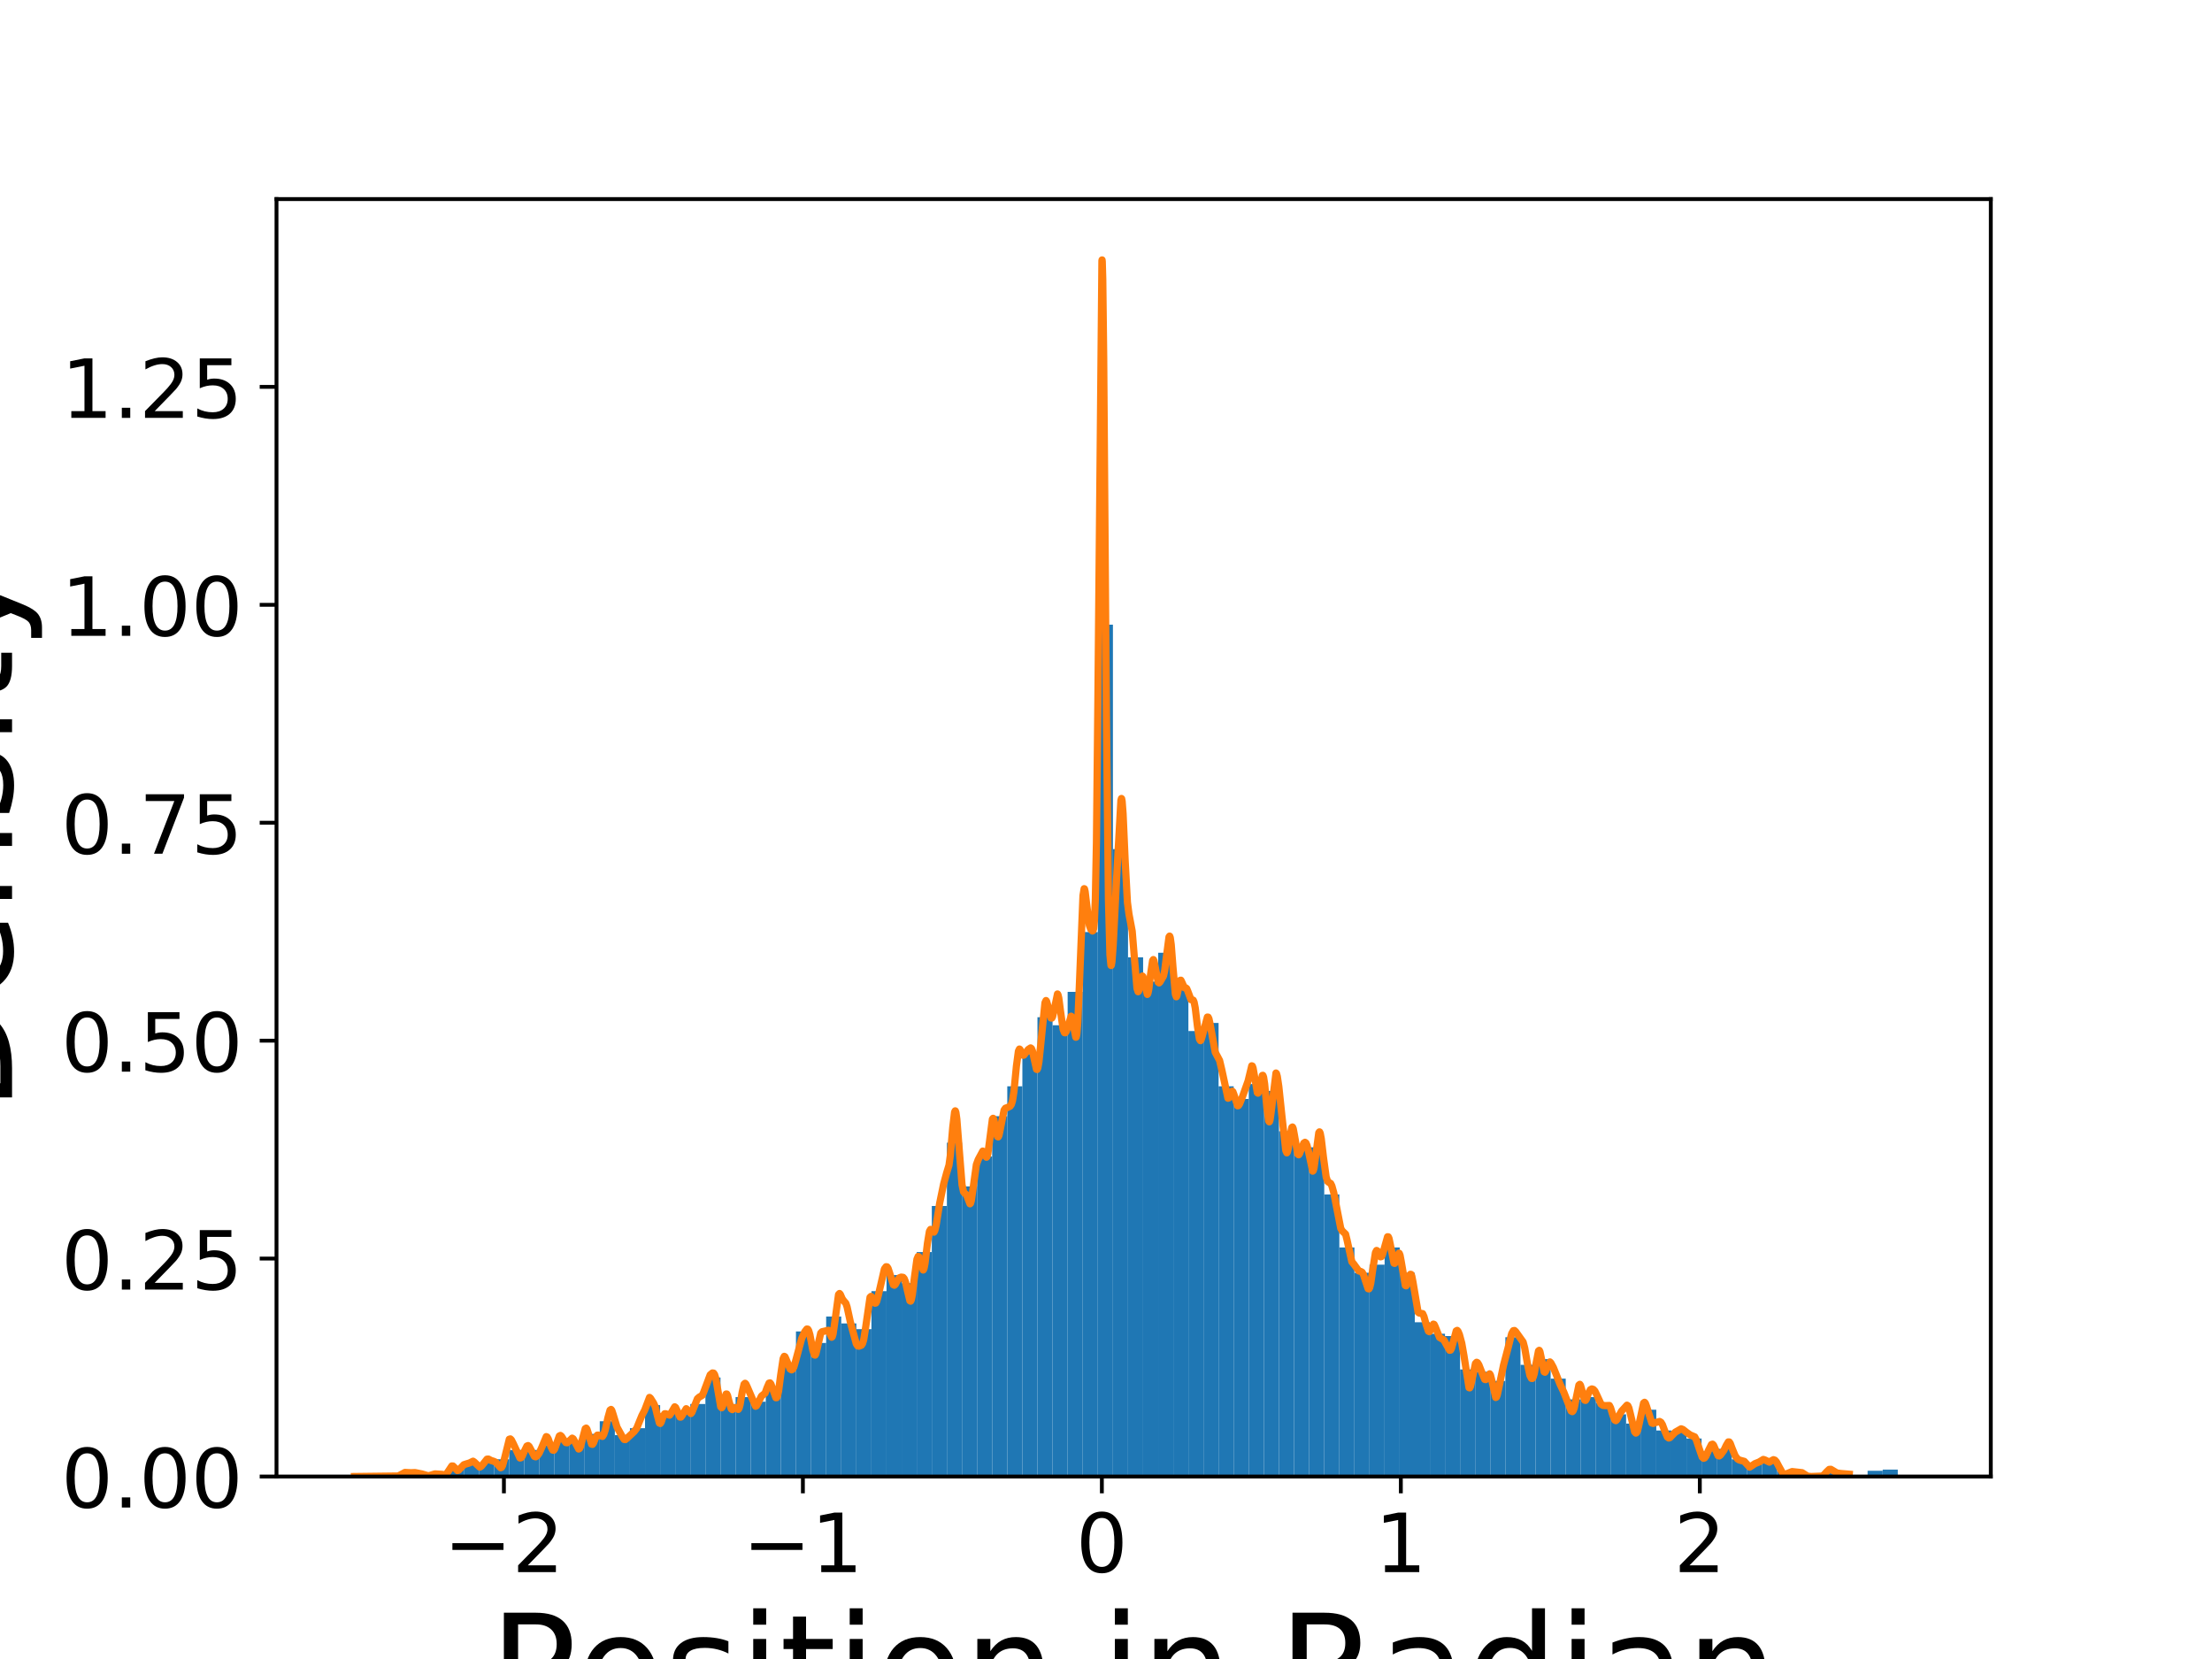 <?xml version="1.0" encoding="utf-8" standalone="no"?>
<!DOCTYPE svg PUBLIC "-//W3C//DTD SVG 1.1//EN"
  "http://www.w3.org/Graphics/SVG/1.1/DTD/svg11.dtd">
<!-- Created with matplotlib (https://matplotlib.org/) -->
<svg height="345.6pt" version="1.1" viewBox="0 0 460.8 345.6" width="460.8pt" xmlns="http://www.w3.org/2000/svg" xmlns:xlink="http://www.w3.org/1999/xlink">
 <defs>
  <style type="text/css">
*{stroke-linecap:butt;stroke-linejoin:round;}
  </style>
 </defs>
 <g id="figure_1">
  <g id="patch_1">
   <path d="M 0 345.6 
L 460.8 345.6 
L 460.8 0 
L 0 0 
z
" style="fill:#ffffff;"/>
  </g>
  <g id="axes_1">
   <g id="patch_2">
    <path d="M 57.6 307.584 
L 414.72 307.584 
L 414.72 41.472 
L 57.6 41.472 
z
" style="fill:#ffffff;"/>
   </g>
   <g id="patch_3">
    <path clip-path="url(#p0638849594)" d="M 84.065 307.584 
L 87.209 307.584 
L 87.209 306.625 
L 84.065 306.625 
z
" style="fill:#1f77b4;"/>
   </g>
   <g id="patch_4">
    <path clip-path="url(#p0638849594)" d="M 87.209 307.584 
L 90.354 307.584 
L 90.354 307.344 
L 87.209 307.344 
z
" style="fill:#1f77b4;"/>
   </g>
   <g id="patch_5">
    <path clip-path="url(#p0638849594)" d="M 90.354 307.584 
L 93.498 307.584 
L 93.498 307.104 
L 90.354 307.104 
z
" style="fill:#1f77b4;"/>
   </g>
   <g id="patch_6">
    <path clip-path="url(#p0638849594)" d="M 93.498 307.584 
L 96.642 307.584 
L 96.642 305.666 
L 93.498 305.666 
z
" style="fill:#1f77b4;"/>
   </g>
   <g id="patch_7">
    <path clip-path="url(#p0638849594)" d="M 96.642 307.584 
L 99.786 307.584 
L 99.786 304.706 
L 96.642 304.706 
z
" style="fill:#1f77b4;"/>
   </g>
   <g id="patch_8">
    <path clip-path="url(#p0638849594)" d="M 99.786 307.584 
L 102.93 307.584 
L 102.93 304.706 
L 99.786 304.706 
z
" style="fill:#1f77b4;"/>
   </g>
   <g id="patch_9">
    <path clip-path="url(#p0638849594)" d="M 102.93 307.584 
L 106.075 307.584 
L 106.075 303.987 
L 102.93 303.987 
z
" style="fill:#1f77b4;"/>
   </g>
   <g id="patch_10">
    <path clip-path="url(#p0638849594)" d="M 106.075 307.584 
L 109.219 307.584 
L 109.219 302.069 
L 106.075 302.069 
z
" style="fill:#1f77b4;"/>
   </g>
   <g id="patch_11">
    <path clip-path="url(#p0638849594)" d="M 109.219 307.584 
L 112.363 307.584 
L 112.363 302.069 
L 109.219 302.069 
z
" style="fill:#1f77b4;"/>
   </g>
   <g id="patch_12">
    <path clip-path="url(#p0638849594)" d="M 112.363 307.584 
L 115.507 307.584 
L 115.507 301.109 
L 112.363 301.109 
z
" style="fill:#1f77b4;"/>
   </g>
   <g id="patch_13">
    <path clip-path="url(#p0638849594)" d="M 115.507 307.584 
L 118.652 307.584 
L 118.652 300.39 
L 115.507 300.39 
z
" style="fill:#1f77b4;"/>
   </g>
   <g id="patch_14">
    <path clip-path="url(#p0638849594)" d="M 118.652 307.584 
L 121.796 307.584 
L 121.796 300.39 
L 118.652 300.39 
z
" style="fill:#1f77b4;"/>
   </g>
   <g id="patch_15">
    <path clip-path="url(#p0638849594)" d="M 121.796 307.584 
L 124.94 307.584 
L 124.94 298.711 
L 121.796 298.711 
z
" style="fill:#1f77b4;"/>
   </g>
   <g id="patch_16">
    <path clip-path="url(#p0638849594)" d="M 124.94 307.584 
L 128.084 307.584 
L 128.084 296.073 
L 124.94 296.073 
z
" style="fill:#1f77b4;"/>
   </g>
   <g id="patch_17">
    <path clip-path="url(#p0638849594)" d="M 128.084 307.584 
L 131.228 307.584 
L 131.228 298.951 
L 128.084 298.951 
z
" style="fill:#1f77b4;"/>
   </g>
   <g id="patch_18">
    <path clip-path="url(#p0638849594)" d="M 131.228 307.584 
L 134.373 307.584 
L 134.373 297.512 
L 131.228 297.512 
z
" style="fill:#1f77b4;"/>
   </g>
   <g id="patch_19">
    <path clip-path="url(#p0638849594)" d="M 134.373 307.584 
L 137.517 307.584 
L 137.517 292.716 
L 134.373 292.716 
z
" style="fill:#1f77b4;"/>
   </g>
   <g id="patch_20">
    <path clip-path="url(#p0638849594)" d="M 137.517 307.584 
L 140.661 307.584 
L 140.661 294.395 
L 137.517 294.395 
z
" style="fill:#1f77b4;"/>
   </g>
   <g id="patch_21">
    <path clip-path="url(#p0638849594)" d="M 140.661 307.584 
L 143.805 307.584 
L 143.805 294.155 
L 140.661 294.155 
z
" style="fill:#1f77b4;"/>
   </g>
   <g id="patch_22">
    <path clip-path="url(#p0638849594)" d="M 143.805 307.584 
L 146.95 307.584 
L 146.95 292.476 
L 143.805 292.476 
z
" style="fill:#1f77b4;"/>
   </g>
   <g id="patch_23">
    <path clip-path="url(#p0638849594)" d="M 146.95 307.584 
L 150.094 307.584 
L 150.094 286.961 
L 146.95 286.961 
z
" style="fill:#1f77b4;"/>
   </g>
   <g id="patch_24">
    <path clip-path="url(#p0638849594)" d="M 150.094 307.584 
L 153.238 307.584 
L 153.238 292.476 
L 150.094 292.476 
z
" style="fill:#1f77b4;"/>
   </g>
   <g id="patch_25">
    <path clip-path="url(#p0638849594)" d="M 153.238 307.584 
L 156.382 307.584 
L 156.382 291.037 
L 153.238 291.037 
z
" style="fill:#1f77b4;"/>
   </g>
   <g id="patch_26">
    <path clip-path="url(#p0638849594)" d="M 156.382 307.584 
L 159.526 307.584 
L 159.526 291.997 
L 156.382 291.997 
z
" style="fill:#1f77b4;"/>
   </g>
   <g id="patch_27">
    <path clip-path="url(#p0638849594)" d="M 159.526 307.584 
L 162.671 307.584 
L 162.671 289.599 
L 159.526 289.599 
z
" style="fill:#1f77b4;"/>
   </g>
   <g id="patch_28">
    <path clip-path="url(#p0638849594)" d="M 162.671 307.584 
L 165.815 307.584 
L 165.815 283.843 
L 162.671 283.843 
z
" style="fill:#1f77b4;"/>
   </g>
   <g id="patch_29">
    <path clip-path="url(#p0638849594)" d="M 165.815 307.584 
L 168.959 307.584 
L 168.959 277.369 
L 165.815 277.369 
z
" style="fill:#1f77b4;"/>
   </g>
   <g id="patch_30">
    <path clip-path="url(#p0638849594)" d="M 168.959 307.584 
L 172.103 307.584 
L 172.103 279.767 
L 168.959 279.767 
z
" style="fill:#1f77b4;"/>
   </g>
   <g id="patch_31">
    <path clip-path="url(#p0638849594)" d="M 172.103 307.584 
L 175.248 307.584 
L 175.248 274.251 
L 172.103 274.251 
z
" style="fill:#1f77b4;"/>
   </g>
   <g id="patch_32">
    <path clip-path="url(#p0638849594)" d="M 175.248 307.584 
L 178.392 307.584 
L 178.392 275.69 
L 175.248 275.69 
z
" style="fill:#1f77b4;"/>
   </g>
   <g id="patch_33">
    <path clip-path="url(#p0638849594)" d="M 178.392 307.584 
L 181.536 307.584 
L 181.536 276.889 
L 178.392 276.889 
z
" style="fill:#1f77b4;"/>
   </g>
   <g id="patch_34">
    <path clip-path="url(#p0638849594)" d="M 181.536 307.584 
L 184.68 307.584 
L 184.68 268.976 
L 181.536 268.976 
z
" style="fill:#1f77b4;"/>
   </g>
   <g id="patch_35">
    <path clip-path="url(#p0638849594)" d="M 184.68 307.584 
L 187.824 307.584 
L 187.824 265.618 
L 184.68 265.618 
z
" style="fill:#1f77b4;"/>
   </g>
   <g id="patch_36">
    <path clip-path="url(#p0638849594)" d="M 187.824 307.584 
L 190.969 307.584 
L 190.969 267.297 
L 187.824 267.297 
z
" style="fill:#1f77b4;"/>
   </g>
   <g id="patch_37">
    <path clip-path="url(#p0638849594)" d="M 190.969 307.584 
L 194.113 307.584 
L 194.113 260.822 
L 190.969 260.822 
z
" style="fill:#1f77b4;"/>
   </g>
   <g id="patch_38">
    <path clip-path="url(#p0638849594)" d="M 194.113 307.584 
L 197.257 307.584 
L 197.257 251.23 
L 194.113 251.23 
z
" style="fill:#1f77b4;"/>
   </g>
   <g id="patch_39">
    <path clip-path="url(#p0638849594)" d="M 197.257 307.584 
L 200.401 307.584 
L 200.401 238.041 
L 197.257 238.041 
z
" style="fill:#1f77b4;"/>
   </g>
   <g id="patch_40">
    <path clip-path="url(#p0638849594)" d="M 200.401 307.584 
L 203.546 307.584 
L 203.546 247.153 
L 200.401 247.153 
z
" style="fill:#1f77b4;"/>
   </g>
   <g id="patch_41">
    <path clip-path="url(#p0638849594)" d="M 203.546 307.584 
L 206.69 307.584 
L 206.69 240.918 
L 203.546 240.918 
z
" style="fill:#1f77b4;"/>
   </g>
   <g id="patch_42">
    <path clip-path="url(#p0638849594)" d="M 206.69 307.584 
L 209.834 307.584 
L 209.834 232.525 
L 206.69 232.525 
z
" style="fill:#1f77b4;"/>
   </g>
   <g id="patch_43">
    <path clip-path="url(#p0638849594)" d="M 209.834 307.584 
L 212.978 307.584 
L 212.978 226.29 
L 209.834 226.29 
z
" style="fill:#1f77b4;"/>
   </g>
   <g id="patch_44">
    <path clip-path="url(#p0638849594)" d="M 212.978 307.584 
L 216.122 307.584 
L 216.122 219.576 
L 212.978 219.576 
z
" style="fill:#1f77b4;"/>
   </g>
   <g id="patch_45">
    <path clip-path="url(#p0638849594)" d="M 216.122 307.584 
L 219.267 307.584 
L 219.267 211.902 
L 216.122 211.902 
z
" style="fill:#1f77b4;"/>
   </g>
   <g id="patch_46">
    <path clip-path="url(#p0638849594)" d="M 219.267 307.584 
L 222.411 307.584 
L 222.411 213.581 
L 219.267 213.581 
z
" style="fill:#1f77b4;"/>
   </g>
   <g id="patch_47">
    <path clip-path="url(#p0638849594)" d="M 222.411 307.584 
L 225.555 307.584 
L 225.555 206.626 
L 222.411 206.626 
z
" style="fill:#1f77b4;"/>
   </g>
   <g id="patch_48">
    <path clip-path="url(#p0638849594)" d="M 225.555 307.584 
L 228.699 307.584 
L 228.699 194.157 
L 225.555 194.157 
z
" style="fill:#1f77b4;"/>
   </g>
   <g id="patch_49">
    <path clip-path="url(#p0638849594)" d="M 228.699 307.584 
L 231.844 307.584 
L 231.844 130.129 
L 228.699 130.129 
z
" style="fill:#1f77b4;"/>
   </g>
   <g id="patch_50">
    <path clip-path="url(#p0638849594)" d="M 231.844 307.584 
L 234.988 307.584 
L 234.988 176.891 
L 231.844 176.891 
z
" style="fill:#1f77b4;"/>
   </g>
   <g id="patch_51">
    <path clip-path="url(#p0638849594)" d="M 234.988 307.584 
L 238.132 307.584 
L 238.132 199.432 
L 234.988 199.432 
z
" style="fill:#1f77b4;"/>
   </g>
   <g id="patch_52">
    <path clip-path="url(#p0638849594)" d="M 238.132 307.584 
L 241.276 307.584 
L 241.276 204.468 
L 238.132 204.468 
z
" style="fill:#1f77b4;"/>
   </g>
   <g id="patch_53">
    <path clip-path="url(#p0638849594)" d="M 241.276 307.584 
L 244.42 307.584 
L 244.42 198.473 
L 241.276 198.473 
z
" style="fill:#1f77b4;"/>
   </g>
   <g id="patch_54">
    <path clip-path="url(#p0638849594)" d="M 244.42 307.584 
L 247.565 307.584 
L 247.565 205.427 
L 244.42 205.427 
z
" style="fill:#1f77b4;"/>
   </g>
   <g id="patch_55">
    <path clip-path="url(#p0638849594)" d="M 247.565 307.584 
L 250.709 307.584 
L 250.709 214.78 
L 247.565 214.78 
z
" style="fill:#1f77b4;"/>
   </g>
   <g id="patch_56">
    <path clip-path="url(#p0638849594)" d="M 250.709 307.584 
L 253.853 307.584 
L 253.853 213.101 
L 250.709 213.101 
z
" style="fill:#1f77b4;"/>
   </g>
   <g id="patch_57">
    <path clip-path="url(#p0638849594)" d="M 253.853 307.584 
L 256.997 307.584 
L 256.997 226.29 
L 253.853 226.29 
z
" style="fill:#1f77b4;"/>
   </g>
   <g id="patch_58">
    <path clip-path="url(#p0638849594)" d="M 256.997 307.584 
L 260.142 307.584 
L 260.142 228.928 
L 256.997 228.928 
z
" style="fill:#1f77b4;"/>
   </g>
   <g id="patch_59">
    <path clip-path="url(#p0638849594)" d="M 260.142 307.584 
L 263.286 307.584 
L 263.286 225.811 
L 260.142 225.811 
z
" style="fill:#1f77b4;"/>
   </g>
   <g id="patch_60">
    <path clip-path="url(#p0638849594)" d="M 263.286 307.584 
L 266.43 307.584 
L 266.43 227.25 
L 263.286 227.25 
z
" style="fill:#1f77b4;"/>
   </g>
   <g id="patch_61">
    <path clip-path="url(#p0638849594)" d="M 266.43 307.584 
L 269.574 307.584 
L 269.574 235.643 
L 266.43 235.643 
z
" style="fill:#1f77b4;"/>
   </g>
   <g id="patch_62">
    <path clip-path="url(#p0638849594)" d="M 269.574 307.584 
L 272.718 307.584 
L 272.718 239.48 
L 269.574 239.48 
z
" style="fill:#1f77b4;"/>
   </g>
   <g id="patch_63">
    <path clip-path="url(#p0638849594)" d="M 272.718 307.584 
L 275.863 307.584 
L 275.863 239 
L 272.718 239 
z
" style="fill:#1f77b4;"/>
   </g>
   <g id="patch_64">
    <path clip-path="url(#p0638849594)" d="M 275.863 307.584 
L 279.007 307.584 
L 279.007 248.832 
L 275.863 248.832 
z
" style="fill:#1f77b4;"/>
   </g>
   <g id="patch_65">
    <path clip-path="url(#p0638849594)" d="M 279.007 307.584 
L 282.151 307.584 
L 282.151 259.863 
L 279.007 259.863 
z
" style="fill:#1f77b4;"/>
   </g>
   <g id="patch_66">
    <path clip-path="url(#p0638849594)" d="M 282.151 307.584 
L 285.295 307.584 
L 285.295 265.139 
L 282.151 265.139 
z
" style="fill:#1f77b4;"/>
   </g>
   <g id="patch_67">
    <path clip-path="url(#p0638849594)" d="M 285.295 307.584 
L 288.44 307.584 
L 288.44 263.46 
L 285.295 263.46 
z
" style="fill:#1f77b4;"/>
   </g>
   <g id="patch_68">
    <path clip-path="url(#p0638849594)" d="M 288.44 307.584 
L 291.584 307.584 
L 291.584 259.863 
L 288.44 259.863 
z
" style="fill:#1f77b4;"/>
   </g>
   <g id="patch_69">
    <path clip-path="url(#p0638849594)" d="M 291.584 307.584 
L 294.728 307.584 
L 294.728 265.139 
L 291.584 265.139 
z
" style="fill:#1f77b4;"/>
   </g>
   <g id="patch_70">
    <path clip-path="url(#p0638849594)" d="M 294.728 307.584 
L 297.872 307.584 
L 297.872 275.45 
L 294.728 275.45 
z
" style="fill:#1f77b4;"/>
   </g>
   <g id="patch_71">
    <path clip-path="url(#p0638849594)" d="M 297.872 307.584 
L 301.016 307.584 
L 301.016 277.848 
L 297.872 277.848 
z
" style="fill:#1f77b4;"/>
   </g>
   <g id="patch_72">
    <path clip-path="url(#p0638849594)" d="M 301.016 307.584 
L 304.161 307.584 
L 304.161 278.328 
L 301.016 278.328 
z
" style="fill:#1f77b4;"/>
   </g>
   <g id="patch_73">
    <path clip-path="url(#p0638849594)" d="M 304.161 307.584 
L 307.305 307.584 
L 307.305 285.282 
L 304.161 285.282 
z
" style="fill:#1f77b4;"/>
   </g>
   <g id="patch_74">
    <path clip-path="url(#p0638849594)" d="M 307.305 307.584 
L 310.449 307.584 
L 310.449 285.762 
L 307.305 285.762 
z
" style="fill:#1f77b4;"/>
   </g>
   <g id="patch_75">
    <path clip-path="url(#p0638849594)" d="M 310.449 307.584 
L 313.593 307.584 
L 313.593 287.68 
L 310.449 287.68 
z
" style="fill:#1f77b4;"/>
   </g>
   <g id="patch_76">
    <path clip-path="url(#p0638849594)" d="M 313.593 307.584 
L 316.738 307.584 
L 316.738 278.568 
L 313.593 278.568 
z
" style="fill:#1f77b4;"/>
   </g>
   <g id="patch_77">
    <path clip-path="url(#p0638849594)" d="M 316.738 307.584 
L 319.882 307.584 
L 319.882 284.323 
L 316.738 284.323 
z
" style="fill:#1f77b4;"/>
   </g>
   <g id="patch_78">
    <path clip-path="url(#p0638849594)" d="M 319.882 307.584 
L 323.026 307.584 
L 323.026 283.124 
L 319.882 283.124 
z
" style="fill:#1f77b4;"/>
   </g>
   <g id="patch_79">
    <path clip-path="url(#p0638849594)" d="M 323.026 307.584 
L 326.17 307.584 
L 326.17 287.201 
L 323.026 287.201 
z
" style="fill:#1f77b4;"/>
   </g>
   <g id="patch_80">
    <path clip-path="url(#p0638849594)" d="M 326.17 307.584 
L 329.314 307.584 
L 329.314 291.517 
L 326.17 291.517 
z
" style="fill:#1f77b4;"/>
   </g>
   <g id="patch_81">
    <path clip-path="url(#p0638849594)" d="M 329.314 307.584 
L 332.459 307.584 
L 332.459 291.038 
L 329.314 291.038 
z
" style="fill:#1f77b4;"/>
   </g>
   <g id="patch_82">
    <path clip-path="url(#p0638849594)" d="M 332.459 307.584 
L 335.603 307.584 
L 335.603 292.237 
L 332.459 292.237 
z
" style="fill:#1f77b4;"/>
   </g>
   <g id="patch_83">
    <path clip-path="url(#p0638849594)" d="M 335.603 307.584 
L 338.747 307.584 
L 338.747 294.635 
L 335.603 294.635 
z
" style="fill:#1f77b4;"/>
   </g>
   <g id="patch_84">
    <path clip-path="url(#p0638849594)" d="M 338.747 307.584 
L 341.891 307.584 
L 341.891 296.553 
L 338.747 296.553 
z
" style="fill:#1f77b4;"/>
   </g>
   <g id="patch_85">
    <path clip-path="url(#p0638849594)" d="M 341.891 307.584 
L 345.035 307.584 
L 345.035 293.675 
L 341.891 293.675 
z
" style="fill:#1f77b4;"/>
   </g>
   <g id="patch_86">
    <path clip-path="url(#p0638849594)" d="M 345.036 307.584 
L 348.18 307.584 
L 348.18 297.992 
L 345.036 297.992 
z
" style="fill:#1f77b4;"/>
   </g>
   <g id="patch_87">
    <path clip-path="url(#p0638849594)" d="M 348.18 307.584 
L 351.324 307.584 
L 351.324 298.232 
L 348.18 298.232 
z
" style="fill:#1f77b4;"/>
   </g>
   <g id="patch_88">
    <path clip-path="url(#p0638849594)" d="M 351.324 307.584 
L 354.468 307.584 
L 354.468 299.67 
L 351.324 299.67 
z
" style="fill:#1f77b4;"/>
   </g>
   <g id="patch_89">
    <path clip-path="url(#p0638849594)" d="M 354.468 307.584 
L 357.612 307.584 
L 357.612 302.308 
L 354.468 302.308 
z
" style="fill:#1f77b4;"/>
   </g>
   <g id="patch_90">
    <path clip-path="url(#p0638849594)" d="M 357.612 307.584 
L 360.757 307.584 
L 360.757 301.829 
L 357.612 301.829 
z
" style="fill:#1f77b4;"/>
   </g>
   <g id="patch_91">
    <path clip-path="url(#p0638849594)" d="M 360.757 307.584 
L 363.901 307.584 
L 363.901 303.987 
L 360.757 303.987 
z
" style="fill:#1f77b4;"/>
   </g>
   <g id="patch_92">
    <path clip-path="url(#p0638849594)" d="M 363.901 307.584 
L 367.045 307.584 
L 367.045 304.946 
L 363.901 304.946 
z
" style="fill:#1f77b4;"/>
   </g>
   <g id="patch_93">
    <path clip-path="url(#p0638849594)" d="M 367.045 307.584 
L 370.189 307.584 
L 370.189 304.467 
L 367.045 304.467 
z
" style="fill:#1f77b4;"/>
   </g>
   <g id="patch_94">
    <path clip-path="url(#p0638849594)" d="M 370.189 307.584 
L 373.334 307.584 
L 373.334 306.385 
L 370.189 306.385 
z
" style="fill:#1f77b4;"/>
   </g>
   <g id="patch_95">
    <path clip-path="url(#p0638849594)" d="M 373.334 307.584 
L 376.478 307.584 
L 376.478 306.865 
L 373.334 306.865 
z
" style="fill:#1f77b4;"/>
   </g>
   <g id="patch_96">
    <path clip-path="url(#p0638849594)" d="M 376.478 307.584 
L 379.622 307.584 
L 379.622 307.584 
L 376.478 307.584 
z
" style="fill:#1f77b4;"/>
   </g>
   <g id="patch_97">
    <path clip-path="url(#p0638849594)" d="M 379.622 307.584 
L 382.766 307.584 
L 382.766 306.625 
L 379.622 306.625 
z
" style="fill:#1f77b4;"/>
   </g>
   <g id="patch_98">
    <path clip-path="url(#p0638849594)" d="M 382.766 307.584 
L 385.91 307.584 
L 385.91 306.865 
L 382.766 306.865 
z
" style="fill:#1f77b4;"/>
   </g>
   <g id="patch_99">
    <path clip-path="url(#p0638849594)" d="M 385.91 307.584 
L 389.055 307.584 
L 389.055 307.344 
L 385.91 307.344 
z
" style="fill:#1f77b4;"/>
   </g>
   <g id="patch_100">
    <path clip-path="url(#p0638849594)" d="M 389.055 307.584 
L 392.199 307.584 
L 392.199 306.385 
L 389.055 306.385 
z
" style="fill:#1f77b4;"/>
   </g>
   <g id="patch_101">
    <path clip-path="url(#p0638849594)" d="M 392.199 307.584 
L 395.343 307.584 
L 395.343 306.145 
L 392.199 306.145 
z
" style="fill:#1f77b4;"/>
   </g>
   <g id="patch_102">
    <path clip-path="url(#p0638849594)" d="M 395.343 307.584 
L 398.487 307.584 
L 398.487 307.344 
L 395.343 307.344 
z
" style="fill:#1f77b4;"/>
   </g>
   <g id="matplotlib.axis_1">
    <g id="xtick_1">
     <g id="line2d_1">
      <defs>
       <path d="M 0 0 
L 0 3.5 
" id="mcd5f78300d" style="stroke:#000000;stroke-width:0.8;"/>
      </defs>
      <g>
       <use style="stroke:#000000;stroke-width:0.8;" x="104.974" xlink:href="#mcd5f78300d" y="307.584"/>
      </g>
     </g>
     <g id="text_1">
      <!-- −2 -->
      <defs>
       <path d="M 10.594 35.5 
L 73.188 35.5 
L 73.188 27.203 
L 10.594 27.203 
z
" id="DejaVuSans-8722"/>
       <path d="M 19.188 8.297 
L 53.609 8.297 
L 53.609 0 
L 7.328 0 
L 7.328 8.297 
Q 12.938 14.109 22.625 23.891 
Q 32.328 33.688 34.812 36.531 
Q 39.547 41.844 41.422 45.531 
Q 43.312 49.219 43.312 52.781 
Q 43.312 58.594 39.234 62.25 
Q 35.156 65.922 28.609 65.922 
Q 23.969 65.922 18.812 64.312 
Q 13.672 62.703 7.812 59.422 
L 7.812 69.391 
Q 13.766 71.781 18.938 73 
Q 24.125 74.219 28.422 74.219 
Q 39.75 74.219 46.484 68.547 
Q 53.219 62.891 53.219 53.422 
Q 53.219 48.922 51.531 44.891 
Q 49.859 40.875 45.406 35.406 
Q 44.188 33.984 37.641 27.219 
Q 31.109 20.453 19.188 8.297 
z
" id="DejaVuSans-50"/>
      </defs>
      <g transform="translate(92.443 327.501)scale(0.17 -0.17)">
       <use xlink:href="#DejaVuSans-8722"/>
       <use x="83.789" xlink:href="#DejaVuSans-50"/>
      </g>
     </g>
    </g>
    <g id="xtick_2">
     <g id="line2d_2">
      <g>
       <use style="stroke:#000000;stroke-width:0.8;" x="167.257" xlink:href="#mcd5f78300d" y="307.584"/>
      </g>
     </g>
     <g id="text_2">
      <!-- −1 -->
      <defs>
       <path d="M 12.406 8.297 
L 28.516 8.297 
L 28.516 63.922 
L 10.984 60.406 
L 10.984 69.391 
L 28.422 72.906 
L 38.281 72.906 
L 38.281 8.297 
L 54.391 8.297 
L 54.391 0 
L 12.406 0 
z
" id="DejaVuSans-49"/>
      </defs>
      <g transform="translate(154.726 327.501)scale(0.17 -0.17)">
       <use xlink:href="#DejaVuSans-8722"/>
       <use x="83.789" xlink:href="#DejaVuSans-49"/>
      </g>
     </g>
    </g>
    <g id="xtick_3">
     <g id="line2d_3">
      <g>
       <use style="stroke:#000000;stroke-width:0.8;" x="229.539" xlink:href="#mcd5f78300d" y="307.584"/>
      </g>
     </g>
     <g id="text_3">
      <!-- 0 -->
      <defs>
       <path d="M 31.781 66.406 
Q 24.172 66.406 20.328 58.906 
Q 16.5 51.422 16.5 36.375 
Q 16.5 21.391 20.328 13.891 
Q 24.172 6.391 31.781 6.391 
Q 39.453 6.391 43.281 13.891 
Q 47.125 21.391 47.125 36.375 
Q 47.125 51.422 43.281 58.906 
Q 39.453 66.406 31.781 66.406 
z
M 31.781 74.219 
Q 44.047 74.219 50.516 64.516 
Q 56.984 54.828 56.984 36.375 
Q 56.984 17.969 50.516 8.266 
Q 44.047 -1.422 31.781 -1.422 
Q 19.531 -1.422 13.062 8.266 
Q 6.594 17.969 6.594 36.375 
Q 6.594 54.828 13.062 64.516 
Q 19.531 74.219 31.781 74.219 
z
" id="DejaVuSans-48"/>
      </defs>
      <g transform="translate(224.131 327.501)scale(0.17 -0.17)">
       <use xlink:href="#DejaVuSans-48"/>
      </g>
     </g>
    </g>
    <g id="xtick_4">
     <g id="line2d_4">
      <g>
       <use style="stroke:#000000;stroke-width:0.8;" x="291.822" xlink:href="#mcd5f78300d" y="307.584"/>
      </g>
     </g>
     <g id="text_4">
      <!-- 1 -->
      <g transform="translate(286.414 327.501)scale(0.17 -0.17)">
       <use xlink:href="#DejaVuSans-49"/>
      </g>
     </g>
    </g>
    <g id="xtick_5">
     <g id="line2d_5">
      <g>
       <use style="stroke:#000000;stroke-width:0.8;" x="354.104" xlink:href="#mcd5f78300d" y="307.584"/>
      </g>
     </g>
     <g id="text_5">
      <!-- 2 -->
      <g transform="translate(348.696 327.501)scale(0.17 -0.17)">
       <use xlink:href="#DejaVuSans-50"/>
      </g>
     </g>
    </g>
    <g id="text_6">
     <!-- Position in Radian -->
     <defs>
      <path d="M 19.672 64.797 
L 19.672 37.406 
L 32.078 37.406 
Q 38.969 37.406 42.719 40.969 
Q 46.484 44.531 46.484 51.125 
Q 46.484 57.672 42.719 61.234 
Q 38.969 64.797 32.078 64.797 
z
M 9.812 72.906 
L 32.078 72.906 
Q 44.344 72.906 50.609 67.359 
Q 56.891 61.812 56.891 51.125 
Q 56.891 40.328 50.609 34.812 
Q 44.344 29.297 32.078 29.297 
L 19.672 29.297 
L 19.672 0 
L 9.812 0 
z
" id="DejaVuSans-80"/>
      <path d="M 30.609 48.391 
Q 23.391 48.391 19.188 42.75 
Q 14.984 37.109 14.984 27.297 
Q 14.984 17.484 19.156 11.844 
Q 23.344 6.203 30.609 6.203 
Q 37.797 6.203 41.984 11.859 
Q 46.188 17.531 46.188 27.297 
Q 46.188 37.016 41.984 42.703 
Q 37.797 48.391 30.609 48.391 
z
M 30.609 56 
Q 42.328 56 49.016 48.375 
Q 55.719 40.766 55.719 27.297 
Q 55.719 13.875 49.016 6.219 
Q 42.328 -1.422 30.609 -1.422 
Q 18.844 -1.422 12.172 6.219 
Q 5.516 13.875 5.516 27.297 
Q 5.516 40.766 12.172 48.375 
Q 18.844 56 30.609 56 
z
" id="DejaVuSans-111"/>
      <path d="M 44.281 53.078 
L 44.281 44.578 
Q 40.484 46.531 36.375 47.5 
Q 32.281 48.484 27.875 48.484 
Q 21.188 48.484 17.844 46.438 
Q 14.5 44.391 14.5 40.281 
Q 14.5 37.156 16.891 35.375 
Q 19.281 33.594 26.516 31.984 
L 29.594 31.297 
Q 39.156 29.25 43.188 25.516 
Q 47.219 21.781 47.219 15.094 
Q 47.219 7.469 41.188 3.016 
Q 35.156 -1.422 24.609 -1.422 
Q 20.219 -1.422 15.453 -0.562 
Q 10.688 0.297 5.422 2 
L 5.422 11.281 
Q 10.406 8.688 15.234 7.391 
Q 20.062 6.109 24.812 6.109 
Q 31.156 6.109 34.562 8.281 
Q 37.984 10.453 37.984 14.406 
Q 37.984 18.062 35.516 20.016 
Q 33.062 21.969 24.703 23.781 
L 21.578 24.516 
Q 13.234 26.266 9.516 29.906 
Q 5.812 33.547 5.812 39.891 
Q 5.812 47.609 11.281 51.797 
Q 16.75 56 26.812 56 
Q 31.781 56 36.172 55.266 
Q 40.578 54.547 44.281 53.078 
z
" id="DejaVuSans-115"/>
      <path d="M 9.422 54.688 
L 18.406 54.688 
L 18.406 0 
L 9.422 0 
z
M 9.422 75.984 
L 18.406 75.984 
L 18.406 64.594 
L 9.422 64.594 
z
" id="DejaVuSans-105"/>
      <path d="M 18.312 70.219 
L 18.312 54.688 
L 36.812 54.688 
L 36.812 47.703 
L 18.312 47.703 
L 18.312 18.016 
Q 18.312 11.328 20.141 9.422 
Q 21.969 7.516 27.594 7.516 
L 36.812 7.516 
L 36.812 0 
L 27.594 0 
Q 17.188 0 13.234 3.875 
Q 9.281 7.766 9.281 18.016 
L 9.281 47.703 
L 2.688 47.703 
L 2.688 54.688 
L 9.281 54.688 
L 9.281 70.219 
z
" id="DejaVuSans-116"/>
      <path d="M 54.891 33.016 
L 54.891 0 
L 45.906 0 
L 45.906 32.719 
Q 45.906 40.484 42.875 44.328 
Q 39.844 48.188 33.797 48.188 
Q 26.516 48.188 22.312 43.547 
Q 18.109 38.922 18.109 30.906 
L 18.109 0 
L 9.078 0 
L 9.078 54.688 
L 18.109 54.688 
L 18.109 46.188 
Q 21.344 51.125 25.703 53.562 
Q 30.078 56 35.797 56 
Q 45.219 56 50.047 50.172 
Q 54.891 44.344 54.891 33.016 
z
" id="DejaVuSans-110"/>
      <path id="DejaVuSans-32"/>
      <path d="M 44.391 34.188 
Q 47.562 33.109 50.562 29.594 
Q 53.562 26.078 56.594 19.922 
L 66.609 0 
L 56 0 
L 46.688 18.703 
Q 43.062 26.031 39.672 28.422 
Q 36.281 30.812 30.422 30.812 
L 19.672 30.812 
L 19.672 0 
L 9.812 0 
L 9.812 72.906 
L 32.078 72.906 
Q 44.578 72.906 50.734 67.672 
Q 56.891 62.453 56.891 51.906 
Q 56.891 45.016 53.688 40.469 
Q 50.484 35.938 44.391 34.188 
z
M 19.672 64.797 
L 19.672 38.922 
L 32.078 38.922 
Q 39.203 38.922 42.844 42.219 
Q 46.484 45.516 46.484 51.906 
Q 46.484 58.297 42.844 61.547 
Q 39.203 64.797 32.078 64.797 
z
" id="DejaVuSans-82"/>
      <path d="M 34.281 27.484 
Q 23.391 27.484 19.188 25 
Q 14.984 22.516 14.984 16.5 
Q 14.984 11.719 18.141 8.906 
Q 21.297 6.109 26.703 6.109 
Q 34.188 6.109 38.703 11.406 
Q 43.219 16.703 43.219 25.484 
L 43.219 27.484 
z
M 52.203 31.203 
L 52.203 0 
L 43.219 0 
L 43.219 8.297 
Q 40.141 3.328 35.547 0.953 
Q 30.953 -1.422 24.312 -1.422 
Q 15.922 -1.422 10.953 3.297 
Q 6 8.016 6 15.922 
Q 6 25.141 12.172 29.828 
Q 18.359 34.516 30.609 34.516 
L 43.219 34.516 
L 43.219 35.406 
Q 43.219 41.609 39.141 45 
Q 35.062 48.391 27.688 48.391 
Q 23 48.391 18.547 47.266 
Q 14.109 46.141 10.016 43.891 
L 10.016 52.203 
Q 14.938 54.109 19.578 55.047 
Q 24.219 56 28.609 56 
Q 40.484 56 46.344 49.844 
Q 52.203 43.703 52.203 31.203 
z
" id="DejaVuSans-97"/>
      <path d="M 45.406 46.391 
L 45.406 75.984 
L 54.391 75.984 
L 54.391 0 
L 45.406 0 
L 45.406 8.203 
Q 42.578 3.328 38.25 0.953 
Q 33.938 -1.422 27.875 -1.422 
Q 17.969 -1.422 11.734 6.484 
Q 5.516 14.406 5.516 27.297 
Q 5.516 40.188 11.734 48.094 
Q 17.969 56 27.875 56 
Q 33.938 56 38.25 53.625 
Q 42.578 51.266 45.406 46.391 
z
M 14.797 27.297 
Q 14.797 17.391 18.875 11.75 
Q 22.953 6.109 30.078 6.109 
Q 37.203 6.109 41.297 11.75 
Q 45.406 17.391 45.406 27.297 
Q 45.406 37.203 41.297 42.844 
Q 37.203 48.484 30.078 48.484 
Q 22.953 48.484 18.875 42.844 
Q 14.797 37.203 14.797 27.297 
z
" id="DejaVuSans-100"/>
     </defs>
     <g transform="translate(102.025 357.832)scale(0.3 -0.3)">
      <use xlink:href="#DejaVuSans-80"/>
      <use x="60.256" xlink:href="#DejaVuSans-111"/>
      <use x="121.438" xlink:href="#DejaVuSans-115"/>
      <use x="173.537" xlink:href="#DejaVuSans-105"/>
      <use x="201.32" xlink:href="#DejaVuSans-116"/>
      <use x="240.529" xlink:href="#DejaVuSans-105"/>
      <use x="268.312" xlink:href="#DejaVuSans-111"/>
      <use x="329.494" xlink:href="#DejaVuSans-110"/>
      <use x="392.873" xlink:href="#DejaVuSans-32"/>
      <use x="424.66" xlink:href="#DejaVuSans-105"/>
      <use x="452.443" xlink:href="#DejaVuSans-110"/>
      <use x="515.822" xlink:href="#DejaVuSans-32"/>
      <use x="547.609" xlink:href="#DejaVuSans-82"/>
      <use x="617.061" xlink:href="#DejaVuSans-97"/>
      <use x="678.34" xlink:href="#DejaVuSans-100"/>
      <use x="741.816" xlink:href="#DejaVuSans-105"/>
      <use x="769.6" xlink:href="#DejaVuSans-97"/>
      <use x="830.879" xlink:href="#DejaVuSans-110"/>
     </g>
    </g>
   </g>
   <g id="matplotlib.axis_2">
    <g id="ytick_1">
     <g id="line2d_6">
      <defs>
       <path d="M 0 0 
L -3.5 0 
" id="md2663af1f8" style="stroke:#000000;stroke-width:0.8;"/>
      </defs>
      <g>
       <use style="stroke:#000000;stroke-width:0.8;" x="57.6" xlink:href="#md2663af1f8" y="307.584"/>
      </g>
     </g>
     <g id="text_7">
      <!-- 0.00 -->
      <defs>
       <path d="M 10.688 12.406 
L 21 12.406 
L 21 0 
L 10.688 0 
z
" id="DejaVuSans-46"/>
      </defs>
      <g transform="translate(12.748 314.043)scale(0.17 -0.17)">
       <use xlink:href="#DejaVuSans-48"/>
       <use x="63.623" xlink:href="#DejaVuSans-46"/>
       <use x="95.41" xlink:href="#DejaVuSans-48"/>
       <use x="159.033" xlink:href="#DejaVuSans-48"/>
      </g>
     </g>
    </g>
    <g id="ytick_2">
     <g id="line2d_7">
      <g>
       <use style="stroke:#000000;stroke-width:0.8;" x="57.6" xlink:href="#md2663af1f8" y="262.186"/>
      </g>
     </g>
     <g id="text_8">
      <!-- 0.25 -->
      <defs>
       <path d="M 10.797 72.906 
L 49.516 72.906 
L 49.516 64.594 
L 19.828 64.594 
L 19.828 46.734 
Q 21.969 47.469 24.109 47.828 
Q 26.266 48.188 28.422 48.188 
Q 40.625 48.188 47.75 41.5 
Q 54.891 34.812 54.891 23.391 
Q 54.891 11.625 47.562 5.094 
Q 40.234 -1.422 26.906 -1.422 
Q 22.312 -1.422 17.547 -0.641 
Q 12.797 0.141 7.719 1.703 
L 7.719 11.625 
Q 12.109 9.234 16.797 8.062 
Q 21.484 6.891 26.703 6.891 
Q 35.156 6.891 40.078 11.328 
Q 45.016 15.766 45.016 23.391 
Q 45.016 31 40.078 35.438 
Q 35.156 39.891 26.703 39.891 
Q 22.75 39.891 18.812 39.016 
Q 14.891 38.141 10.797 36.281 
z
" id="DejaVuSans-53"/>
      </defs>
      <g transform="translate(12.748 268.645)scale(0.17 -0.17)">
       <use xlink:href="#DejaVuSans-48"/>
       <use x="63.623" xlink:href="#DejaVuSans-46"/>
       <use x="95.41" xlink:href="#DejaVuSans-50"/>
       <use x="159.033" xlink:href="#DejaVuSans-53"/>
      </g>
     </g>
    </g>
    <g id="ytick_3">
     <g id="line2d_8">
      <g>
       <use style="stroke:#000000;stroke-width:0.8;" x="57.6" xlink:href="#md2663af1f8" y="216.788"/>
      </g>
     </g>
     <g id="text_9">
      <!-- 0.50 -->
      <g transform="translate(12.748 223.247)scale(0.17 -0.17)">
       <use xlink:href="#DejaVuSans-48"/>
       <use x="63.623" xlink:href="#DejaVuSans-46"/>
       <use x="95.41" xlink:href="#DejaVuSans-53"/>
       <use x="159.033" xlink:href="#DejaVuSans-48"/>
      </g>
     </g>
    </g>
    <g id="ytick_4">
     <g id="line2d_9">
      <g>
       <use style="stroke:#000000;stroke-width:0.8;" x="57.6" xlink:href="#md2663af1f8" y="171.391"/>
      </g>
     </g>
     <g id="text_10">
      <!-- 0.75 -->
      <defs>
       <path d="M 8.203 72.906 
L 55.078 72.906 
L 55.078 68.703 
L 28.609 0 
L 18.312 0 
L 43.219 64.594 
L 8.203 64.594 
z
" id="DejaVuSans-55"/>
      </defs>
      <g transform="translate(12.748 177.849)scale(0.17 -0.17)">
       <use xlink:href="#DejaVuSans-48"/>
       <use x="63.623" xlink:href="#DejaVuSans-46"/>
       <use x="95.41" xlink:href="#DejaVuSans-55"/>
       <use x="159.033" xlink:href="#DejaVuSans-53"/>
      </g>
     </g>
    </g>
    <g id="ytick_5">
     <g id="line2d_10">
      <g>
       <use style="stroke:#000000;stroke-width:0.8;" x="57.6" xlink:href="#md2663af1f8" y="125.993"/>
      </g>
     </g>
     <g id="text_11">
      <!-- 1.00 -->
      <g transform="translate(12.748 132.452)scale(0.17 -0.17)">
       <use xlink:href="#DejaVuSans-49"/>
       <use x="63.623" xlink:href="#DejaVuSans-46"/>
       <use x="95.41" xlink:href="#DejaVuSans-48"/>
       <use x="159.033" xlink:href="#DejaVuSans-48"/>
      </g>
     </g>
    </g>
    <g id="ytick_6">
     <g id="line2d_11">
      <g>
       <use style="stroke:#000000;stroke-width:0.8;" x="57.6" xlink:href="#md2663af1f8" y="80.595"/>
      </g>
     </g>
     <g id="text_12">
      <!-- 1.25 -->
      <g transform="translate(12.748 87.054)scale(0.17 -0.17)">
       <use xlink:href="#DejaVuSans-49"/>
       <use x="63.623" xlink:href="#DejaVuSans-46"/>
       <use x="95.41" xlink:href="#DejaVuSans-50"/>
       <use x="159.033" xlink:href="#DejaVuSans-53"/>
      </g>
     </g>
    </g>
    <g id="text_13">
     <!-- Density -->
     <defs>
      <path d="M 19.672 64.797 
L 19.672 8.109 
L 31.594 8.109 
Q 46.688 8.109 53.688 14.938 
Q 60.688 21.781 60.688 36.531 
Q 60.688 51.172 53.688 57.984 
Q 46.688 64.797 31.594 64.797 
z
M 9.812 72.906 
L 30.078 72.906 
Q 51.266 72.906 61.172 64.094 
Q 71.094 55.281 71.094 36.531 
Q 71.094 17.672 61.125 8.828 
Q 51.172 0 30.078 0 
L 9.812 0 
z
" id="DejaVuSans-68"/>
      <path d="M 56.203 29.594 
L 56.203 25.203 
L 14.891 25.203 
Q 15.484 15.922 20.484 11.062 
Q 25.484 6.203 34.422 6.203 
Q 39.594 6.203 44.453 7.469 
Q 49.312 8.734 54.109 11.281 
L 54.109 2.781 
Q 49.266 0.734 44.188 -0.344 
Q 39.109 -1.422 33.891 -1.422 
Q 20.797 -1.422 13.156 6.188 
Q 5.516 13.812 5.516 26.812 
Q 5.516 40.234 12.766 48.109 
Q 20.016 56 32.328 56 
Q 43.359 56 49.781 48.891 
Q 56.203 41.797 56.203 29.594 
z
M 47.219 32.234 
Q 47.125 39.594 43.094 43.984 
Q 39.062 48.391 32.422 48.391 
Q 24.906 48.391 20.391 44.141 
Q 15.875 39.891 15.188 32.172 
z
" id="DejaVuSans-101"/>
      <path d="M 32.172 -5.078 
Q 28.375 -14.844 24.75 -17.812 
Q 21.141 -20.797 15.094 -20.797 
L 7.906 -20.797 
L 7.906 -13.281 
L 13.188 -13.281 
Q 16.891 -13.281 18.938 -11.516 
Q 21 -9.766 23.484 -3.219 
L 25.094 0.875 
L 2.984 54.688 
L 12.5 54.688 
L 29.594 11.922 
L 46.688 54.688 
L 56.203 54.688 
z
" id="DejaVuSans-121"/>
     </defs>
     <g transform="translate(2.509 231.554)rotate(-90)scale(0.3 -0.3)">
      <use xlink:href="#DejaVuSans-68"/>
      <use x="77.002" xlink:href="#DejaVuSans-101"/>
      <use x="138.525" xlink:href="#DejaVuSans-110"/>
      <use x="201.904" xlink:href="#DejaVuSans-115"/>
      <use x="254.004" xlink:href="#DejaVuSans-105"/>
      <use x="281.787" xlink:href="#DejaVuSans-116"/>
      <use x="320.996" xlink:href="#DejaVuSans-121"/>
     </g>
    </g>
   </g>
   <g id="line2d_12">
    <path clip-path="url(#p0638849594)" d="M 73.833 307.584 
L 82.968 307.474 
L 83.549 307.166 
L 84.369 306.728 
L 84.878 306.761 
L 85.604 306.793 
L 86.455 306.761 
L 87.909 307.053 
L 88.448 307.207 
L 89.227 307.433 
L 89.715 307.305 
L 90.607 307.037 
L 92.061 307.129 
L 92.715 307.231 
L 93.026 307.027 
L 93.41 306.464 
L 94.126 305.386 
L 94.365 305.392 
L 94.645 305.67 
L 95.279 306.339 
L 95.528 306.276 
L 95.881 305.907 
L 96.628 305.125 
L 97.106 304.969 
L 97.78 304.77 
L 98.549 304.394 
L 98.829 304.592 
L 99.929 305.632 
L 100.23 305.485 
L 100.635 304.998 
L 101.455 303.966 
L 101.756 303.952 
L 102.275 304.234 
L 102.867 304.421 
L 103.324 304.636 
L 103.718 305.115 
L 104.279 305.758 
L 104.476 305.685 
L 104.694 305.302 
L 105.005 304.196 
L 106.095 299.813 
L 106.313 299.751 
L 106.531 299.959 
L 106.915 300.709 
L 108.317 303.726 
L 108.534 303.679 
L 108.784 303.356 
L 109.22 302.331 
L 109.759 301.239 
L 110.009 301.135 
L 110.227 301.302 
L 110.548 301.898 
L 111.327 303.401 
L 111.597 303.483 
L 111.877 303.309 
L 112.303 302.739 
L 112.759 301.764 
L 113.797 299.275 
L 113.984 299.355 
L 114.223 299.768 
L 114.742 301.278 
L 115.136 302.082 
L 115.344 302.118 
L 115.531 301.88 
L 115.832 301.059 
L 116.517 299.14 
L 116.745 299.029 
L 116.963 299.19 
L 117.389 299.873 
L 117.887 300.517 
L 118.157 300.55 
L 118.427 300.331 
L 119.195 299.593 
L 119.413 299.732 
L 119.704 300.234 
L 120.545 301.855 
L 120.721 301.759 
L 120.939 301.308 
L 121.292 299.944 
L 121.915 297.616 
L 122.112 297.5 
L 122.268 297.699 
L 122.527 298.497 
L 123.244 300.843 
L 123.43 300.879 
L 123.617 300.633 
L 124.084 299.478 
L 124.427 298.967 
L 124.666 298.957 
L 125.517 299.226 
L 125.766 298.843 
L 126.088 297.879 
L 126.638 295.345 
L 127.084 293.756 
L 127.292 293.61 
L 127.448 293.802 
L 127.697 294.551 
L 128.527 297.285 
L 129.628 299.283 
L 130.022 299.864 
L 130.271 299.893 
L 130.572 299.658 
L 132.119 298.211 
L 132.638 297.534 
L 133.043 296.521 
L 133.717 294.88 
L 134.309 293.734 
L 135.306 291.105 
L 135.503 291.264 
L 136.167 292.315 
L 136.51 293.099 
L 136.894 294.69 
L 137.371 296.445 
L 137.558 296.533 
L 137.724 296.289 
L 138.139 295.078 
L 138.461 294.511 
L 138.679 294.503 
L 139.499 294.801 
L 139.769 294.401 
L 140.558 293.063 
L 140.735 293.193 
L 140.994 293.738 
L 141.658 295.209 
L 141.856 295.197 
L 142.074 294.902 
L 142.946 293.456 
L 143.153 293.618 
L 143.942 294.462 
L 144.15 294.207 
L 144.492 293.355 
L 145.281 291.377 
L 145.634 291.063 
L 146.288 290.682 
L 146.579 290.037 
L 147.939 286.405 
L 148.416 286.01 
L 148.655 286.042 
L 148.862 286.333 
L 149.112 287.138 
L 149.475 289.228 
L 150.139 293.059 
L 150.336 293.269 
L 150.471 293.087 
L 150.71 292.277 
L 151.26 290.399 
L 151.406 290.399 
L 151.572 290.726 
L 151.894 292.006 
L 152.34 293.507 
L 152.558 293.647 
L 152.776 293.489 
L 153.17 293.226 
L 153.399 293.367 
L 153.793 293.606 
L 153.949 293.397 
L 154.167 292.64 
L 154.613 289.998 
L 154.997 288.36 
L 155.215 288.161 
L 155.381 288.311 
L 155.703 288.997 
L 157.395 292.946 
L 157.582 292.86 
L 157.831 292.421 
L 158.63 290.826 
L 159.378 290.23 
L 159.772 289.126 
L 160.208 288.124 
L 160.405 288.075 
L 160.592 288.302 
L 160.893 289.107 
L 161.63 291.168 
L 161.796 291.158 
L 161.963 290.823 
L 162.201 289.726 
L 162.617 286.523 
L 163.136 283.029 
L 163.374 282.549 
L 163.509 282.613 
L 163.717 283.046 
L 164.61 285.206 
L 164.911 285.364 
L 165.129 285.233 
L 165.378 284.766 
L 165.751 283.479 
L 166.997 278.862 
L 167.63 277.452 
L 168.077 276.862 
L 168.274 276.883 
L 168.461 277.171 
L 168.72 278.052 
L 169.322 281.226 
L 169.654 282.263 
L 169.81 282.292 
L 169.966 282.004 
L 170.236 280.897 
L 170.973 277.704 
L 171.243 277.423 
L 172.54 277.122 
L 172.8 277.672 
L 173.246 278.568 
L 173.371 278.461 
L 173.537 277.92 
L 173.807 276.112 
L 174.679 269.681 
L 174.886 269.457 
L 175.042 269.62 
L 175.457 270.57 
L 175.81 271.048 
L 176.204 271.487 
L 176.464 272.26 
L 177.139 275.368 
L 178.374 279.932 
L 178.675 280.385 
L 178.945 280.431 
L 179.443 280.237 
L 179.682 279.894 
L 179.921 279.1 
L 180.242 277.106 
L 181.239 270.259 
L 181.447 270.059 
L 181.602 270.201 
L 181.934 270.925 
L 182.287 271.483 
L 182.454 271.441 
L 182.64 271.1 
L 182.931 270.007 
L 184.239 264.337 
L 184.581 263.885 
L 184.789 263.903 
L 184.997 264.199 
L 185.298 265.095 
L 186.097 267.639 
L 186.315 267.737 
L 186.512 267.563 
L 186.917 266.801 
L 187.353 266.189 
L 187.737 266.04 
L 188.132 266.095 
L 188.37 266.362 
L 188.64 267.069 
L 189.035 268.87 
L 189.543 270.963 
L 189.689 271.052 
L 189.709 271.038 
L 189.844 270.763 
L 190.062 269.684 
L 190.478 266.202 
L 191.007 262.339 
L 191.266 261.723 
L 191.401 261.79 
L 191.588 262.254 
L 192.315 264.565 
L 192.356 264.537 
L 192.491 264.24 
L 192.709 263.117 
L 193.197 259.029 
L 193.612 256.504 
L 193.851 256.105 
L 194.007 256.182 
L 194.567 256.677 
L 194.578 256.667 
L 194.754 256.323 
L 195.014 255.227 
L 195.761 250.578 
L 196.561 246.692 
L 197.194 244.366 
L 197.692 242.73 
L 197.972 240.684 
L 198.471 234.865 
L 198.855 231.654 
L 198.99 231.407 
L 199.021 231.427 
L 199.135 231.749 
L 199.332 233.168 
L 199.685 237.678 
L 200.412 246.828 
L 200.723 248.292 
L 200.972 248.589 
L 201.325 248.868 
L 201.574 249.511 
L 202.062 250.774 
L 202.176 250.676 
L 202.342 250.112 
L 202.623 248.178 
L 203.391 242.619 
L 203.775 241.567 
L 204.73 239.792 
L 204.896 239.942 
L 205.197 240.619 
L 205.498 241.073 
L 205.623 240.939 
L 205.799 240.283 
L 206.079 238.176 
L 206.733 233.13 
L 206.879 232.959 
L 206.899 232.971 
L 207.024 233.217 
L 207.273 234.37 
L 207.803 236.776 
L 207.937 236.84 
L 207.958 236.824 
L 208.104 236.518 
L 208.363 235.301 
L 209.162 231.255 
L 209.453 230.854 
L 209.879 230.714 
L 210.429 230.442 
L 210.688 230.071 
L 210.927 229.278 
L 211.218 227.397 
L 211.737 222.113 
L 212.152 218.966 
L 212.37 218.533 
L 212.494 218.625 
L 212.754 219.222 
L 213.107 219.836 
L 213.294 219.801 
L 213.574 219.432 
L 214.218 218.613 
L 214.695 218.298 
L 214.872 218.428 
L 215.079 218.931 
L 215.391 220.396 
L 215.92 222.747 
L 216.045 222.794 
L 216.065 222.774 
L 216.2 222.454 
L 216.429 221.186 
L 216.813 217.511 
L 217.685 208.878 
L 217.903 208.43 
L 218.017 208.564 
L 218.224 209.281 
L 218.951 212.071 
L 219.117 212.082 
L 219.273 211.79 
L 219.522 210.737 
L 220.29 207.059 
L 220.394 207.188 
L 220.57 207.913 
L 220.913 210.568 
L 221.463 214.432 
L 221.743 215.123 
L 221.92 215.148 
L 222.107 214.896 
L 222.387 214.071 
L 223.134 211.694 
L 223.259 211.808 
L 223.435 212.385 
L 223.768 214.447 
L 224.11 216.072 
L 224.172 216.062 
L 224.204 216.005 
L 224.328 215.373 
L 224.525 212.912 
L 224.837 205.578 
L 225.605 186.555 
L 225.844 185.129 
L 225.906 185.149 
L 225.927 185.186 
L 226.062 185.756 
L 226.352 188.211 
L 226.923 192.728 
L 227.235 193.609 
L 227.577 193.944 
L 227.712 193.851 
L 227.837 193.398 
L 227.992 191.83 
L 228.179 187.31 
L 228.408 175.47 
L 228.709 145.95 
L 229.549 54.302 
L 229.581 54.144 
L 229.622 54.497 
L 229.726 58.136 
L 229.923 74.626 
L 230.484 149.134 
L 230.909 187.385 
L 231.221 198.914 
L 231.439 201.107 
L 231.48 201.128 
L 231.522 201.044 
L 231.646 200.252 
L 231.895 196.901 
L 232.581 183.51 
L 233.504 166.712 
L 233.619 166.338 
L 233.66 166.383 
L 233.764 166.927 
L 233.961 169.539 
L 234.387 179.196 
L 234.864 187.953 
L 235.186 190.416 
L 235.861 193.998 
L 236.245 198.704 
L 236.857 205.898 
L 237.086 206.594 
L 237.179 206.504 
L 237.356 205.877 
L 237.989 203.319 
L 238.103 203.444 
L 238.29 204.111 
L 239.006 207.154 
L 239.016 207.15 
L 239.131 206.96 
L 239.317 206.082 
L 239.691 202.931 
L 240.106 200.108 
L 240.262 199.896 
L 240.283 199.909 
L 240.407 200.176 
L 240.646 201.397 
L 241.259 204.607 
L 241.456 204.758 
L 241.643 204.578 
L 242.38 203.31 
L 242.629 202.19 
L 242.982 199.313 
L 243.522 195.183 
L 243.646 195.003 
L 243.677 195.025 
L 243.791 195.347 
L 243.989 196.775 
L 244.352 201.471 
L 244.85 207.116 
L 245.047 207.648 
L 245.058 207.646 
L 245.162 207.468 
L 245.369 206.501 
L 245.868 204.212 
L 246.002 204.192 
L 246.013 204.203 
L 246.189 204.564 
L 246.719 205.749 
L 247.009 205.782 
L 247.207 205.927 
L 247.435 206.465 
L 248.11 208.253 
L 248.369 208.263 
L 248.577 208.356 
L 248.753 208.757 
L 248.992 209.972 
L 249.449 213.813 
L 249.864 216.473 
L 250.072 216.792 
L 250.196 216.654 
L 250.414 215.965 
L 251.514 211.873 
L 251.681 211.887 
L 251.847 212.227 
L 252.096 213.385 
L 253.155 219.202 
L 254.068 220.921 
L 254.535 222.899 
L 255.802 228.776 
L 255.957 228.737 
L 256.165 228.36 
L 256.705 227.317 
L 256.84 227.431 
L 257.047 227.986 
L 257.815 230.359 
L 257.992 230.317 
L 258.231 229.955 
L 258.802 228.537 
L 259.995 225.195 
L 260.763 222.023 
L 260.888 222.077 
L 261.044 222.506 
L 261.314 224.056 
L 261.926 227.633 
L 262.061 227.725 
L 262.082 227.709 
L 262.217 227.424 
L 262.476 226.213 
L 262.974 224.028 
L 263.078 224.007 
L 263.099 224.029 
L 263.234 224.402 
L 263.452 225.814 
L 263.929 230.888 
L 264.293 233.528 
L 264.417 233.697 
L 264.448 233.671 
L 264.563 233.348 
L 264.77 231.932 
L 265.808 223.528 
L 265.912 223.631 
L 266.089 224.25 
L 266.4 226.333 
L 267.064 232.632 
L 267.853 239.684 
L 268.071 240.159 
L 268.175 240.031 
L 268.352 239.343 
L 268.777 236.436 
L 269.12 234.855 
L 269.244 234.777 
L 269.275 234.804 
L 269.41 235.136 
L 269.659 236.492 
L 270.345 240.414 
L 270.542 240.564 
L 270.698 240.377 
L 271.019 239.534 
L 271.601 238.131 
L 271.86 237.959 
L 272.047 238.093 
L 272.275 238.597 
L 272.587 239.912 
L 273.459 243.971 
L 273.573 243.865 
L 273.739 243.272 
L 274.019 241.259 
L 274.725 235.962 
L 274.87 235.785 
L 274.902 235.804 
L 275.026 236.073 
L 275.244 237.202 
L 275.701 241.091 
L 276.261 245.176 
L 276.573 246.113 
L 276.843 246.322 
L 277.206 246.539 
L 277.455 247.047 
L 277.839 248.434 
L 278.452 251.542 
L 279.303 255.903 
L 279.604 256.415 
L 280.31 257.093 
L 280.59 258.21 
L 281.618 262.851 
L 282.023 263.332 
L 282.469 263.949 
L 283.071 264.764 
L 283.465 264.864 
L 283.756 265.033 
L 284.026 265.499 
L 284.41 266.698 
L 285.002 268.457 
L 285.178 268.495 
L 285.334 268.223 
L 285.562 267.285 
L 285.967 264.462 
L 286.528 260.934 
L 286.766 260.493 
L 286.912 260.563 
L 287.15 261.028 
L 287.597 261.822 
L 287.773 261.776 
L 287.971 261.43 
L 288.292 260.328 
L 289.05 257.64 
L 289.206 257.65 
L 289.362 257.985 
L 289.621 259.206 
L 290.389 263.146 
L 290.545 263.183 
L 290.711 262.893 
L 291.438 261.05 
L 291.5 261.104 
L 291.656 261.49 
L 291.915 262.864 
L 292.756 267.79 
L 292.922 267.859 
L 293.078 267.615 
L 293.389 266.586 
L 293.804 265.458 
L 293.95 265.476 
L 294.105 265.831 
L 294.354 267.097 
L 295.413 273.357 
L 295.652 273.531 
L 296.368 273.657 
L 296.638 274.25 
L 297.116 275.979 
L 297.572 277.319 
L 297.77 277.416 
L 297.936 277.226 
L 298.289 276.349 
L 298.6 275.836 
L 298.756 275.899 
L 298.953 276.302 
L 299.877 278.604 
L 300.79 279.151 
L 301.33 280.147 
L 301.984 281.287 
L 302.171 281.257 
L 302.358 280.935 
L 302.648 279.891 
L 303.354 277.249 
L 303.562 277.143 
L 303.738 277.328 
L 304.029 278.021 
L 304.517 279.83 
L 304.963 282.374 
L 306.022 289.077 
L 306.167 289.118 
L 306.178 289.109 
L 306.334 288.792 
L 306.603 287.601 
L 307.361 284.047 
L 307.61 283.783 
L 307.797 283.874 
L 308.077 284.319 
L 308.586 285.621 
L 309.292 287.355 
L 309.489 287.397 
L 309.686 287.157 
L 310.32 286.19 
L 310.33 286.196 
L 310.486 286.446 
L 310.724 287.359 
L 311.586 291.115 
L 311.721 291.053 
L 311.897 290.637 
L 312.219 289.17 
L 313.205 284.393 
L 314.098 281.007 
L 314.908 277.815 
L 315.261 277.205 
L 315.489 277.165 
L 315.738 277.386 
L 317.295 279.567 
L 317.627 280.818 
L 318.178 284.008 
L 318.707 286.524 
L 319.018 287.138 
L 319.205 287.159 
L 319.382 286.915 
L 319.62 286.132 
L 319.994 283.991 
L 320.492 281.429 
L 320.648 281.296 
L 320.669 281.311 
L 320.804 281.587 
L 321.053 282.758 
L 321.676 285.781 
L 321.842 285.863 
L 321.852 285.855 
L 322.018 285.574 
L 322.87 283.708 
L 323.077 283.914 
L 323.596 284.871 
L 324.157 286.265 
L 324.977 288.332 
L 325.776 290.026 
L 327.292 293.943 
L 327.541 294.07 
L 327.717 293.896 
L 327.946 293.266 
L 328.298 291.495 
L 328.911 288.537 
L 329.108 288.378 
L 329.253 288.591 
L 329.503 289.468 
L 330.115 291.683 
L 330.292 291.726 
L 330.468 291.469 
L 330.904 290.264 
L 331.309 289.49 
L 331.61 289.337 
L 331.921 289.435 
L 332.243 289.779 
L 332.627 290.562 
L 333.52 292.495 
L 333.914 292.761 
L 334.402 292.815 
L 335.264 292.785 
L 335.513 293.259 
L 335.959 294.725 
L 336.395 295.841 
L 336.613 295.947 
L 336.81 295.776 
L 337.174 295.073 
L 337.797 293.968 
L 338.928 292.721 
L 339.115 292.844 
L 339.333 293.31 
L 339.675 294.686 
L 340.527 298.272 
L 340.776 298.541 
L 340.942 298.432 
L 341.16 297.931 
L 341.492 296.481 
L 342.385 292.282 
L 342.592 292.121 
L 342.748 292.278 
L 342.997 292.939 
L 344.118 296.45 
L 344.388 296.528 
L 344.866 296.357 
L 345.727 296.117 
L 346.008 296.283 
L 346.309 296.766 
L 346.796 298.08 
L 347.347 299.361 
L 347.637 299.566 
L 347.886 299.478 
L 348.302 299.031 
L 348.997 298.343 
L 350.212 297.645 
L 350.585 297.785 
L 351.302 298.356 
L 352.09 298.918 
L 353.045 299.322 
L 353.388 299.984 
L 353.907 301.565 
L 354.592 303.527 
L 354.883 303.79 
L 355.101 303.71 
L 355.391 303.31 
L 355.921 302.117 
L 356.523 300.922 
L 356.762 300.846 
L 356.959 301.042 
L 357.26 301.731 
L 357.914 303.241 
L 358.142 303.304 
L 358.402 303.103 
L 359.128 302.114 
L 359.616 301.09 
L 360.042 300.374 
L 360.229 300.382 
L 360.436 300.67 
L 360.82 301.695 
L 361.464 303.267 
L 361.983 303.95 
L 362.377 304.16 
L 363.364 304.424 
L 364.474 305.631 
L 364.796 305.442 
L 365.595 304.9 
L 366.457 304.561 
L 367.329 304.027 
L 367.661 304.128 
L 368.595 304.591 
L 368.979 304.325 
L 369.447 304.077 
L 369.737 304.176 
L 370.08 304.558 
L 370.599 305.529 
L 371.377 306.933 
L 371.72 307.135 
L 372.052 307.066 
L 373.329 306.551 
L 375.405 306.781 
L 376.557 307.518 
L 377.336 307.582 
L 379.516 307.495 
L 379.972 307.234 
L 380.512 306.617 
L 381.062 306.099 
L 381.394 306.081 
L 381.799 306.317 
L 382.671 306.85 
L 383.491 306.955 
L 385.235 307.1 
L 385.235 307.1 
" style="fill:none;stroke:#ff7f0e;stroke-linecap:square;stroke-width:1.5;"/>
   </g>
   <g id="patch_103">
    <path d="M 57.6 307.584 
L 57.6 41.472 
" style="fill:none;stroke:#000000;stroke-linecap:square;stroke-linejoin:miter;stroke-width:0.8;"/>
   </g>
   <g id="patch_104">
    <path d="M 414.72 307.584 
L 414.72 41.472 
" style="fill:none;stroke:#000000;stroke-linecap:square;stroke-linejoin:miter;stroke-width:0.8;"/>
   </g>
   <g id="patch_105">
    <path d="M 57.6 307.584 
L 414.72 307.584 
" style="fill:none;stroke:#000000;stroke-linecap:square;stroke-linejoin:miter;stroke-width:0.8;"/>
   </g>
   <g id="patch_106">
    <path d="M 57.6 41.472 
L 414.72 41.472 
" style="fill:none;stroke:#000000;stroke-linecap:square;stroke-linejoin:miter;stroke-width:0.8;"/>
   </g>
  </g>
 </g>
 <defs>
  <clipPath id="p0638849594">
   <rect height="266.112" width="357.12" x="57.6" y="41.472"/>
  </clipPath>
 </defs>
</svg>
